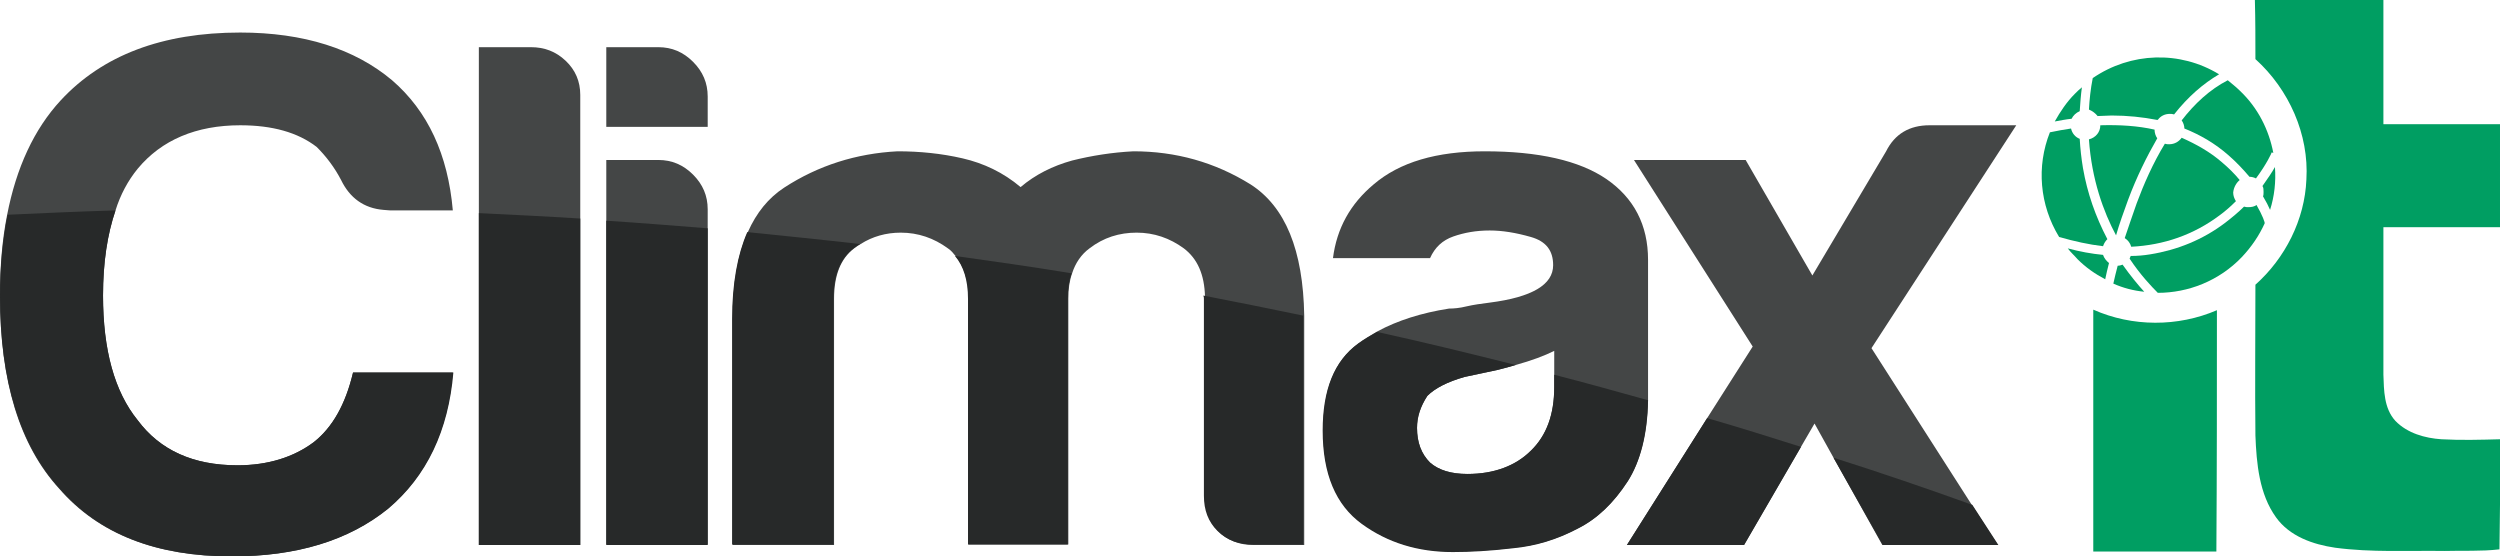 <?xml version="1.0" encoding="utf-8"?>
<!-- Generator: Adobe Illustrator 24.3.0, SVG Export Plug-In . SVG Version: 6.00 Build 0)  -->
<svg version="1.1" id="Layer_1" xmlns="http://www.w3.org/2000/svg" xmlns:xlink="http://www.w3.org/1999/xlink" x="0px" y="0px"
	 viewBox="0 0 461 102.6" style="enable-background:new 0 0 461 102.6;" xml:space="preserve">
<style type="text/css">
	.st0{fill:#444646;}
	.st1{fill:#009E62;}
	.st2{fill:#272929;}
</style>
<g>
	<g>
		<path class="st0" d="M303.9,73.9c0-0.6,0-1.1,0-1.7V47.9c0-6.4-2.6-11.4-7.7-14.9c-5-3.4-12.5-5.1-22.4-5.1
			c-8.9,0-15.7,2-20.5,6.1c-4.3,3.6-6.8,8.1-7.5,13.6h17.9c0.9-2,2.3-3.3,4.3-4c2-0.7,4.2-1.1,6.7-1.1c2.3,0,4.8,0.4,7.6,1.2
			s4.1,2.5,4.1,5.2c0,3.6-3.9,5.9-11.7,6.9c-1.6,0.2-3,0.4-4.3,0.7c-1.2,0.3-2.3,0.4-3.2,0.4c-5.1,0.8-9.5,2.2-13.2,4.2
			c-1.2,0.7-2.4,1.4-3.5,2.2c-4.4,3.2-6.5,8.5-6.5,16c0,8,2.4,13.7,7.2,17.2c4.8,3.5,10.4,5.2,16.8,5.2c3.2,0,6.9-0.2,11.1-0.7
			c4.2-0.4,8.1-1.6,11.9-3.6c3.6-1.8,6.6-4.7,9.2-8.7C302.4,85.2,303.7,80.2,303.9,73.9z M286.6,71.4c0,5-1.4,8.9-4.3,11.7
			c-2.8,2.8-6.8,4.3-11.7,4.3c-3,0-5.3-0.7-6.9-2.1c-1.6-1.6-2.4-3.7-2.4-6.4c0-2,0.6-3.9,1.9-5.9c1.4-1.4,3.7-2.6,6.9-3.5l6.1-1.3
			c1.2-0.3,2.3-0.6,3.3-0.9c2.9-0.8,5.3-1.7,7.1-2.6v4.4V71.4L286.6,71.4z"/>
		<path class="st0" d="M25.4,31.1c4.4-5.3,10.8-8,18.9-8c5.9,0,10.6,1.3,14.1,4c1.8,1.8,3.3,3.8,4.5,6.1c1.6,3.3,4.2,5.2,7.8,5.5
			c0.4,0,0.8,0.1,1.3,0.1h1.4h10.1c-0.9-10.3-4.6-18.3-11.2-24C65.4,9,56,6,44.3,6c-14.4,0-25.4,4.2-33.1,12.5
			C6.3,23.8,3,30.9,1.3,39.7C0.4,44.2,0,49.1,0,54.6c0,15.7,3.6,27.5,10.9,35.5c7.3,8.4,17.9,12.5,31.8,12.5
			c11.9,0,21.5-2.9,28.8-8.8c7.1-6,11.1-14.4,12-25.1H65.1c-1.4,5.9-3.8,10.1-7.2,12.8c-3.7,2.8-8.5,4.3-14.1,4.3
			c-8.2,0-14.3-2.8-18.4-8.3c-4.3-5.3-6.4-13-6.4-23c0-6.1,0.8-11.3,2.3-15.7C22.2,35.9,23.6,33.3,25.4,31.1z"/>
		<path class="st0" d="M97.9,8.7h-9.6v30.7v61.1H107V40.3V17.5c0-2.5-0.9-4.6-2.7-6.3S100.4,8.7,97.9,8.7z"/>
		<path class="st0" d="M121.4,8.7h-9.6v14.7h18.7v-5.6c0-2.5-0.9-4.6-2.7-6.4C126,9.6,123.9,8.7,121.4,8.7z"/>
		<path class="st0" d="M121.4,29.5h-9.6v11.1v59.8h18.7V42.1v-3.5c0-2.5-0.9-4.6-2.7-6.4C126,30.4,123.9,29.5,121.4,29.5z"/>
		<path class="st0" d="M230.6,34c-6.6-4.1-13.8-6.1-21.6-6.1c-3.9,0.2-7.7,0.8-11.3,1.7c-3.6,1-6.8,2.6-9.5,4.9
			c-3.2-2.7-6.8-4.4-10.7-5.3c-3.9-0.9-7.9-1.3-12-1.3c-7.6,0.4-14.6,2.6-20.9,6.7c-2.9,1.9-5.1,4.6-6.7,8.2
			c-1.9,4.2-2.8,9.6-2.8,16.1v41.6h18.7V55.1c0-4.3,1.2-7.4,3.7-9.3c0.4-0.3,0.8-0.6,1.2-0.8c2.2-1.4,4.7-2.1,7.4-2.1
			c3.2,0,6.1,1,8.7,2.9c0.6,0.4,1,0.9,1.4,1.4c1.6,1.9,2.4,4.6,2.4,7.9v3.7v41.6H197V58.8v-3.7c0-1.8,0.2-3.3,0.7-4.7
			c0.6-1.9,1.7-3.5,3.2-4.6c2.6-2,5.5-2.9,8.7-2.9s6.1,1,8.7,2.9c2.5,1.9,3.8,4.8,3.9,8.9c0,0.2,0,0.3,0,0.5v36.3
			c0,2.7,0.8,4.8,2.5,6.5s3.9,2.5,6.5,2.5h9.3V58.8c0-0.2,0-0.4,0-0.6C240.3,46.1,237,38.1,230.6,34z"/>
		<path class="st0" d="M345.1,64.2l26.7-41.1h-16c-3.7,0-6.4,1.6-8,4.8l-13.6,22.9l-12.3-21.3h-20.6l21.9,34.4l-8.4,13.2L300,100.5
			h21.6l10.5-18.1l2.5-4.3l3.5,6.3l9,16.1h21.3l-4.8-7.4L345.1,64.2z"/>
	</g>
	<g>
		<path class="st1" d="M415.8,0c7.9,0,15.8,0,23.7,0c0,7.6,0,15.3,0,22.9c7.2,0,14.3,0,21.5,0c0,6.3,0,12.7,0,19
			c-7.2,0-14.3,0-21.5,0c0,9.1,0,18.2,0,27.2c0.1,2.9,0.1,6.2,2.2,8.5c2.2,2.3,5.5,3.2,8.5,3.4c3.6,0.2,7.2,0.1,10.8,0
			c0.1,6.8,0,13.6-0.1,20.3c-3.4,0.4-6.8,0.2-10.1,0.3c-6.7-0.1-13.5,0.3-20.2-0.6c-4.1-0.6-8.4-2.1-10.9-5.6
			c-3.1-4.3-3.6-9.9-3.8-15.1c-0.1-9.3,0-18.5,0-27.8c5.5-4.9,9.1-12,9.4-19.4c0.5-8.3-3.2-16.6-9.4-22.2
			C415.9,7.5,415.9,3.7,415.8,0z"/>
		<path class="st1" d="M408.8,57.2c-7.2,3.1-15.6,3.1-22.8-0.1c0,14.9,0,29.7,0,44.6c7.6,0,15.2,0,22.7,0
			C408.8,86.9,408.8,72.1,408.8,57.2z"/>
	</g>
	<g>
		<path class="st2" d="M0,54.6C0,70.2,3.7,82.1,11,90.1c7.3,8.4,17.9,12.5,31.8,12.5c11.9,0,21.5-2.9,28.8-8.8
			c7.1-6,11.1-14.4,12-25.1H65.1c-1.4,5.9-3.8,10.1-7.2,12.8c-3.7,2.8-8.5,4.3-14.1,4.3c-8.2,0-14.3-2.8-18.4-8.3
			c-4.3-5.3-6.4-13-6.4-23c0-6.1,0.8-11.3,2.3-15.7c-6.8,0.2-13.4,0.5-19.9,0.8C0.5,44.2,0,49.1,0,54.6z"/>
		<path class="st2" d="M88.3,100.5H107V40.3c-6.3-0.4-12.5-0.7-18.7-1V100.5z"/>
		<path class="st2" d="M111.8,100.5h18.7V42.1c-6.3-0.5-12.5-1-18.7-1.4C111.8,40.6,111.8,100.5,111.8,100.5z"/>
		<path class="st2" d="M135,58.8v41.6h18.7V55.1c0-4.3,1.2-7.4,3.7-9.3c0.4-0.3,0.8-0.6,1.2-0.8c-7-0.8-13.9-1.5-20.8-2.2
			C136,46.9,135,52.3,135,58.8z"/>
		<path class="st2" d="M222,55.1v36.3c0,2.7,0.8,4.8,2.5,6.5s3.9,2.5,6.5,2.5h9.3V58.8c0-0.2,0-0.4,0-0.6
			c-6.2-1.3-12.3-2.5-18.4-3.7C222,54.8,222,54.9,222,55.1z"/>
		<path class="st2" d="M178.5,55.1v3.7v41.6h18.4V58.8v-3.7c0-1.8,0.2-3.3,0.7-4.7c-7.2-1.2-14.4-2.2-21.5-3.2
			C177.7,49.1,178.5,51.7,178.5,55.1z"/>
		<path class="st2" d="M286.6,71.4c0,5-1.4,8.9-4.3,11.7c-2.8,2.8-6.8,4.3-11.7,4.3c-3,0-5.3-0.7-6.9-2.1c-1.6-1.6-2.4-3.7-2.4-6.4
			c0-2,0.6-3.9,1.9-5.9c1.4-1.4,3.7-2.6,6.9-3.5l6.1-1.3c1.2-0.3,2.3-0.6,3.3-0.9c-8.4-2.1-16.9-4.2-25.6-6.1
			c-1.2,0.7-2.4,1.4-3.5,2.2c-4.4,3.2-6.5,8.5-6.5,16c0,8,2.4,13.7,7.2,17.2c4.8,3.5,10.4,5.2,16.8,5.2c3.2,0,6.9-0.2,11.1-0.7
			c4.2-0.4,8.1-1.6,11.9-3.6c3.6-1.8,6.6-4.7,9.2-8.7c2.4-3.7,3.7-8.7,3.8-15c-5.7-1.6-11.5-3.2-17.3-4.7L286.6,71.4L286.6,71.4z"/>
		<path class="st2" d="M300,100.5h21.6l10.5-18.1c-5.7-1.8-11.4-3.6-17.3-5.3L300,100.5z"/>
		<path class="st2" d="M347.2,100.5h21.3l-4.8-7.4c-8.3-3-16.8-5.9-25.6-8.7L347.2,100.5z"/>
	</g>
	<g>
		<path class="st1" d="M397.3,23.9c-3.1-0.7-6.4-0.9-10-0.8c0,1.3-0.9,2.3-2.1,2.6c0.5,7.4,2.7,13.4,5,17.7h0
			c0.6-2.1,1.4-4.3,2.2-6.5c1.6-4.3,3.5-8.1,5.4-11.4C397.5,25.1,397.3,24.5,397.3,23.9z"/>
		<path class="st1" d="M390.5,49c-0.3,1.2-0.6,2.3-0.8,3.3c1.8,0.8,3.7,1.3,5.7,1.5c-1.1-1.2-2.5-2.9-4-5
			C391.2,48.9,390.8,49,390.5,49z"/>
		<path class="st1" d="M413,33.2c-0.9-1.1-2-2.2-3.3-3.3c-2.2-1.9-4.7-3.3-7.4-4.5c-0.5,0.7-1.3,1.2-2.3,1.2c-0.3,0-0.5,0-0.8-0.1
			c-2.2,3.6-3.9,7.5-5.2,11c-0.8,2.2-1.5,4.4-2.2,6.4c0.6,0.4,1,0.9,1.2,1.6c6-0.3,11.5-2.2,16.3-5.8c1.1-0.8,2.1-1.7,3-2.6
			c-0.3-0.5-0.5-1-0.5-1.6C411.9,34.5,412.4,33.7,413,33.2z"/>
		<path class="st1" d="M402.3,22.2c0.3,0.4,0.5,1,0.5,1.5c3,1.2,5.7,2.8,8.1,4.9c1.5,1.3,2.8,2.7,3.9,4c0.4,0,0.8,0.1,1.2,0.3
			c2-2.7,2.9-4.7,2.9-4.8l0.3,0.1c-0.8-4.2-2.8-8.3-6.2-11.5c-0.7-0.7-1.5-1.3-2.2-1.9C407.5,16.5,404.7,19.1,402.3,22.2z"/>
		<path class="st1" d="M388.6,44.1c-2.2-4.2-3.7-8.5-4.5-13.1c-0.3-1.8-0.5-3.6-0.6-5.4c-0.8-0.3-1.4-1-1.6-1.9
			c-1.3,0.2-2.5,0.4-3.9,0.7c-2.5,6.3-1.9,13.4,1.7,19.3c2.8,0.8,5.5,1.4,8.1,1.7C388,44.8,388.3,44.4,388.6,44.1z"/>
		<path class="st1" d="M416.1,37.8c-0.4,0.3-0.9,0.4-1.5,0.4c-0.3,0-0.5,0-0.8-0.1c-1,1-2.2,2-3.5,3c-4.1,3.1-8.8,5-13.8,5.8
			c-1.2,0.2-2.4,0.3-3.6,0.3c-0.1,0.2-0.1,0.3-0.2,0.5c2,3,4,5.1,5.2,6.3c5.6,0,11.3-2.2,15.5-6.6c1.8-1.9,3.2-4,4.2-6.2l0,0
			C417.7,41.1,417.2,39.7,416.1,37.8z"/>
		<path class="st1" d="M419.5,30.8c-0.5,0.9-1.3,2.1-2.3,3.5c0.2,0.3,0.2,0.7,0.2,1.1c0,0.3,0,0.6-0.1,0.8c0.6,1,1,1.8,1.3,2.5
			C419.4,36.2,419.7,33.5,419.5,30.8z"/>
		<path class="st1" d="M386.8,21.4c0.9,0,1.7-0.1,2.6-0.1c2.9,0,5.7,0.3,8.3,0.8c0,0,0.1,0,0.2,0c0.5-0.7,1.3-1.1,2.2-1.1
			c0.3,0,0.5,0,0.8,0.1c2.6-3.3,5.4-5.7,8.3-7.4c-7.2-4.4-16.3-4.1-23.3,0.7c-0.4,2-0.6,4-0.7,5.8C385.9,20.5,386.4,20.9,386.8,21.4
			z"/>
		<path class="st1" d="M383.5,20.5c0.1-1.5,0.2-2.9,0.4-4.4c-0.5,0.4-0.9,0.8-1.3,1.2c-1.5,1.5-2.7,3.3-3.7,5.1
			c1.1-0.2,2.1-0.4,3.1-0.5C382.3,21.3,382.8,20.8,383.5,20.5z"/>
		<path class="st1" d="M387.8,47c-2.1-0.2-4.3-0.6-6.5-1.2c0.5,0.7,1.2,1.3,1.8,2c1.5,1.5,3.2,2.7,5.1,3.7c0.2-0.9,0.4-1.9,0.7-3
			C388.4,48.1,388,47.6,387.8,47z"/>
	</g>
</g>
</svg>
